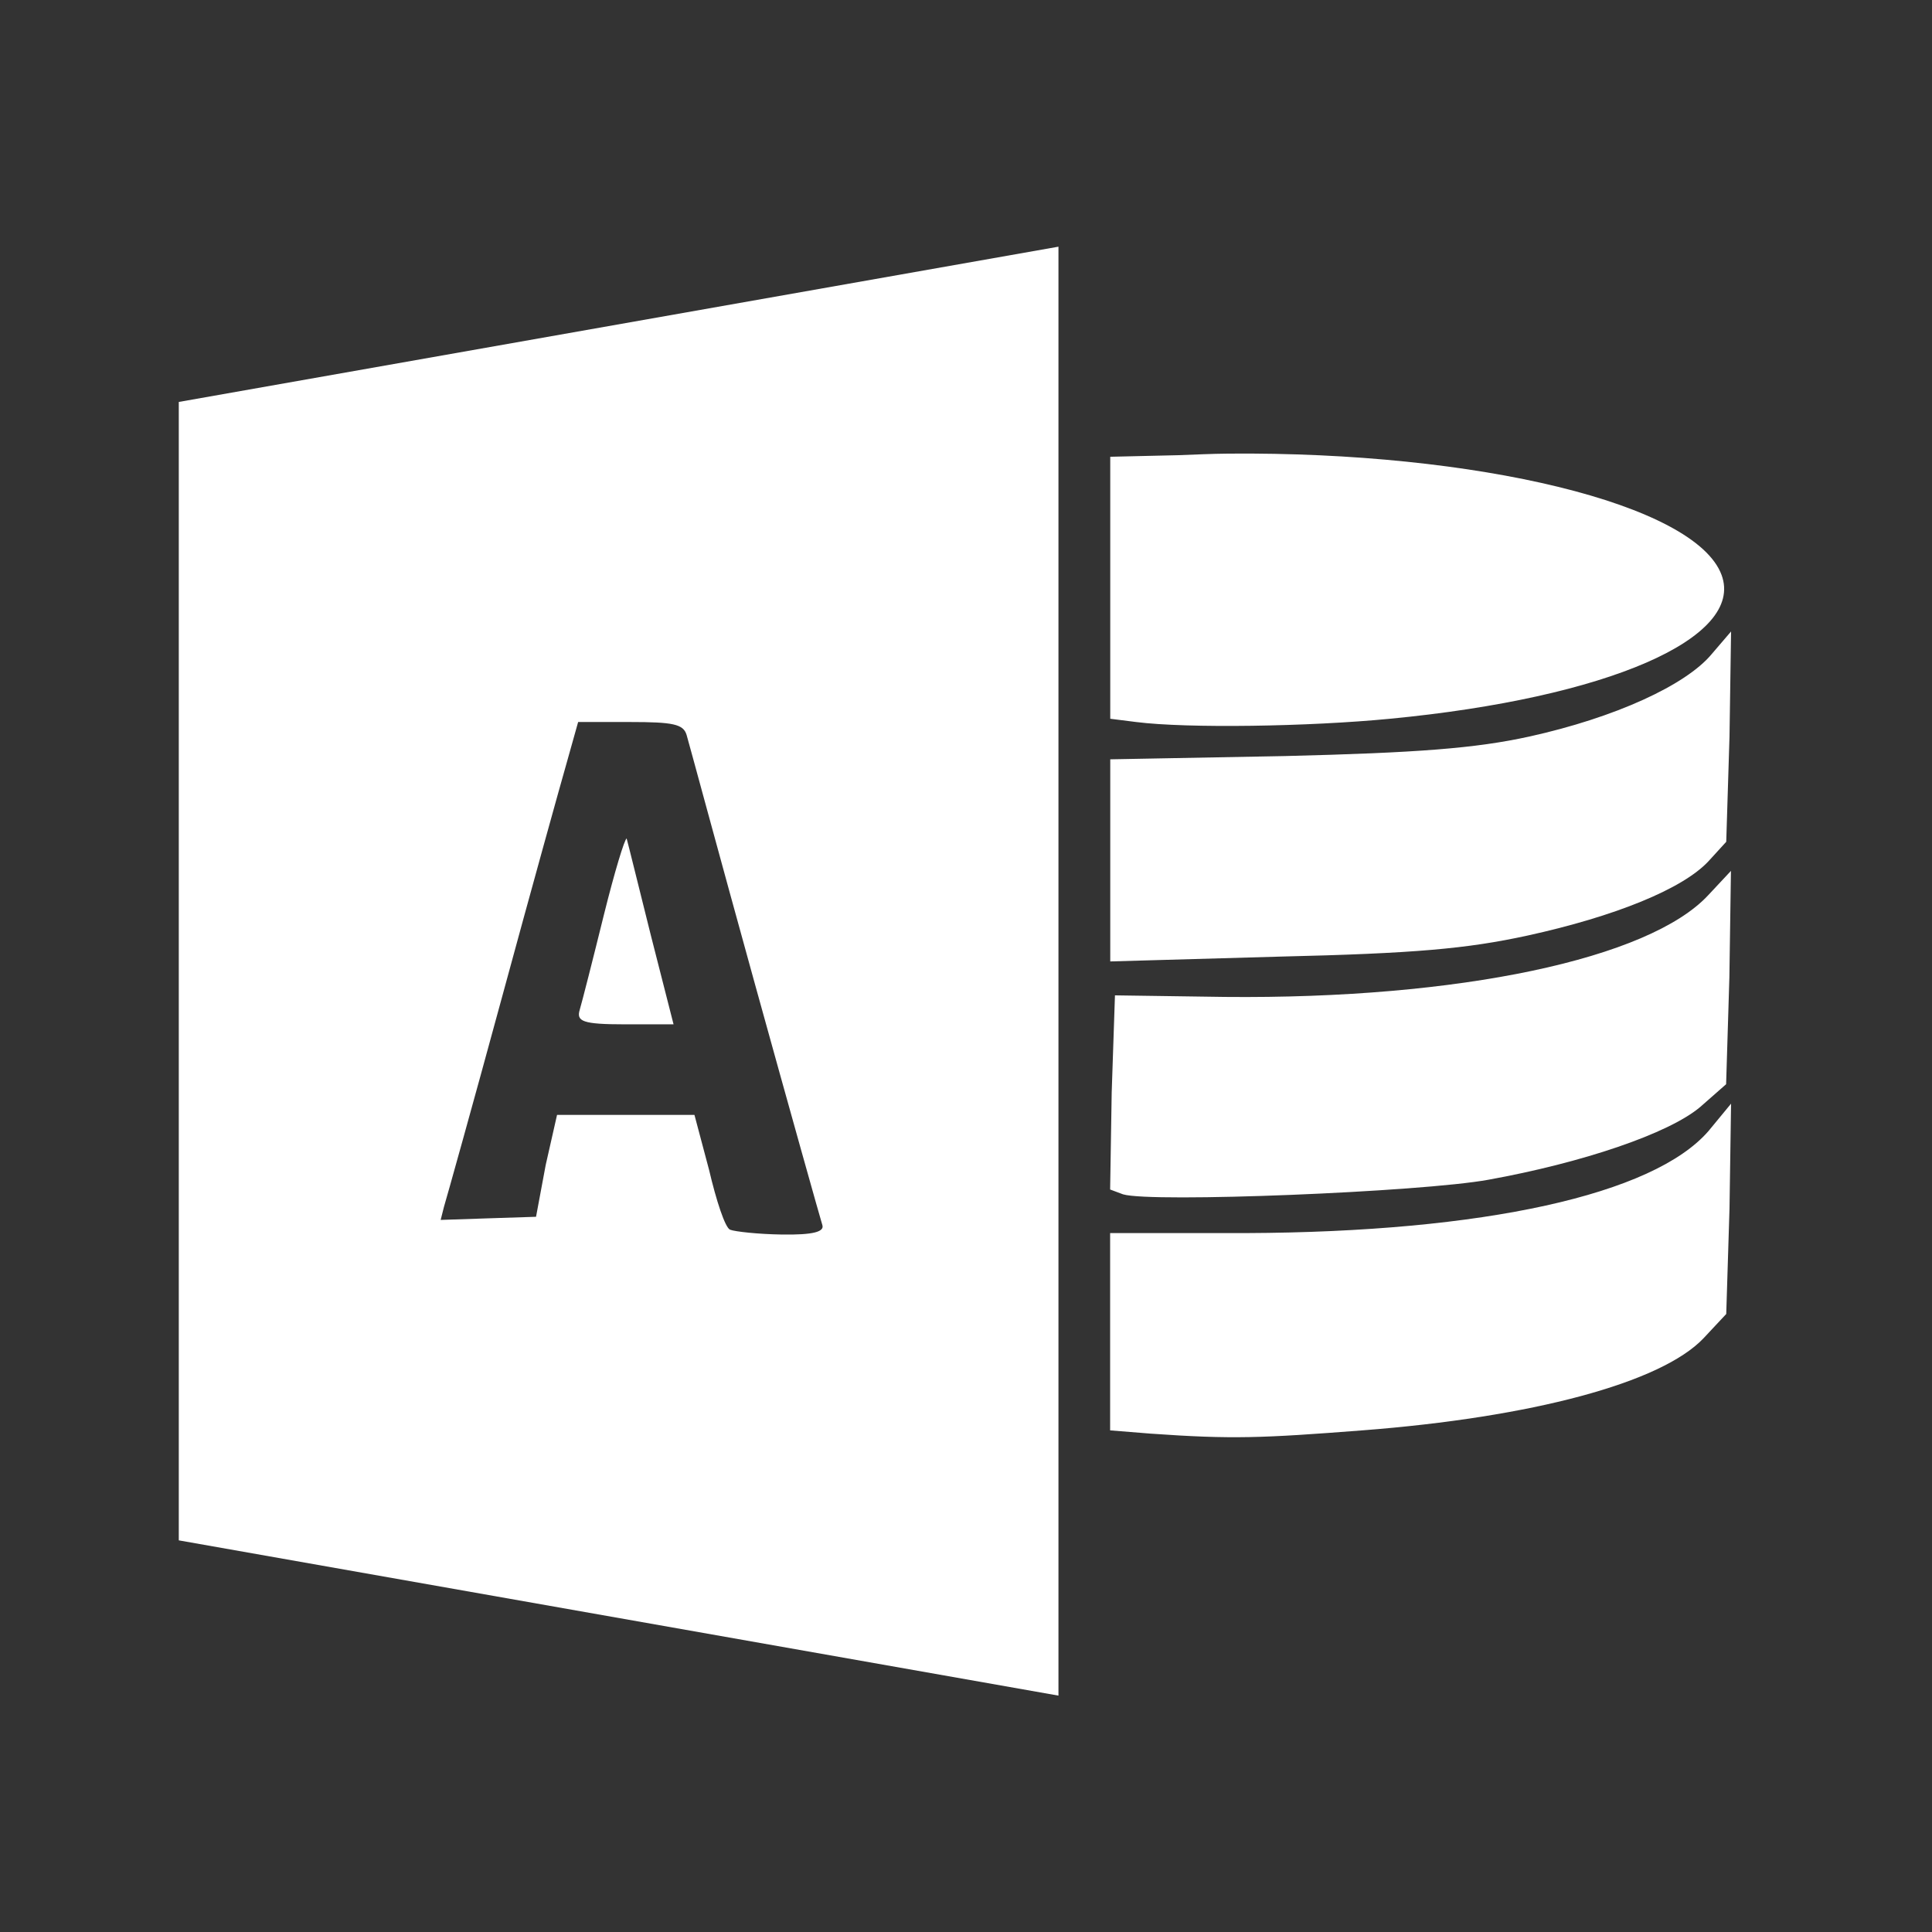 <?xml version="1.0" encoding="UTF-8" standalone="no"?>
<!-- Created with Inkscape (http://www.inkscape.org/) -->

<svg
   xmlns:osb="http://www.openswatchbook.org/uri/2009/osb"
   xmlns:dc="http://purl.org/dc/elements/1.1/"
   xmlns:cc="http://creativecommons.org/ns#"
   xmlns:rdf="http://www.w3.org/1999/02/22-rdf-syntax-ns#"
   xmlns:svg="http://www.w3.org/2000/svg"
   xmlns="http://www.w3.org/2000/svg"
   xmlns:sodipodi="http://sodipodi.sourceforge.net/DTD/sodipodi-0.dtd"
   xmlns:inkscape="http://www.inkscape.org/namespaces/inkscape"
   width="16"
   height="16"
   id="svg2"
   version="1.1"
   inkscape:version="0.91 r13725"
   viewBox="0 0 16 16"
   sodipodi:docname="application-vnd.ms-access.svg">
  <rect x="0" y="0" width="16" height="16" fill="#333333" stroke="none"/>
  <defs
     id="defs4">
    <linearGradient
       osb:paint="gradient"
       id="linearGradient4207">
      <stop
         id="stop3371"
         offset="0"
         style="stop-color:#3498db;stop-opacity:1;" />
      <stop
         id="stop3373"
         offset="1"
         style="stop-color:#3498db;stop-opacity:0;" />
    </linearGradient>
  </defs>
  <sodipodi:namedview
     id="base"
     pagecolor="#9c9c9c"
     bordercolor="#666666"
     borderopacity="1.0"
     inkscape:pageopacity="0"
     inkscape:pageshadow="2"
     inkscape:zoom="11.2"
     inkscape:cx="-22.296963"
     inkscape:cy="9.4711147"
     inkscape:document-units="px"
     inkscape:current-layer="g4280"
     showgrid="false"
     inkscape:showpageshadow="false"
     borderlayer="true"
     inkscape:window-width="1366"
     inkscape:window-height="687"
     inkscape:window-x="0"
     inkscape:window-y="0"
     inkscape:window-maximized="1"
     units="px"
     inkscape:snap-bbox="true"
     inkscape:object-nodes="true"
     showguides="false">
    <inkscape:grid
       type="xygrid"
       id="grid4101" />
    <sodipodi:guide
       position="2,14"
       orientation="12,0"
       id="guide4071" />
    <sodipodi:guide
       position="2,2"
       orientation="0,12"
       id="guide4073" />
    <sodipodi:guide
       position="14,2"
       orientation="-12,0"
       id="guide4075" />
    <sodipodi:guide
       position="14,14"
       orientation="0,-12"
       id="guide4077" />
  </sodipodi:namedview>
  <g
     inkscape:label="Capa 1"
     inkscape:groupmode="layer"
     id="layer1"
     transform="translate(0,-1036.362)">
    <g
       transform="translate(-412.883,512.004)"
       id="layer1-4"
       inkscape:label="Capa 1">
      <g
         style="fill:#ffffff;fill-opacity:1"
         inkscape:label="Capa 1"
         id="layer1-7"
         transform="translate(392.571,-514.564)" />
      <g
         transform="translate(341.797,500.252)"
         id="g4240">
        <rect
           style="opacity:1;fill:#ffffff;fill-opacity:0.41;stroke:none"
           id="rect4236-8"
           width="44"
           height="1"
           x="10"
           y="3" />
        <g
           transform="translate(-392.988,-511.278)"
           id="layer1-1"
           inkscape:label="Capa 1"
           inkscape:transform-center-x="5.4653607"
           inkscape:transform-center-y="-9.4924686">
          <g
             transform="matrix(1.333,0,0,1.333,-61.89,-165.997)"
             id="layer1-15"
             inkscape:label="Capa 1">
            <g
               style="fill:#ffffff;fill-opacity:1"
               inkscape:label="Capa 1"
               id="layer1-7-8"
               transform="translate(392.571,-514.564)" />
            <g
               transform="translate(341.797,500.252)"
               id="g4240-4">
              <g
                 transform="translate(-392.988,-511.278)"
                 id="layer1-1-5"
                 inkscape:label="Capa 1"
                 inkscape:transform-center-x="5.4653607"
                 inkscape:transform-center-y="-9.4924686">
                <g
                   style="stroke:#1f2a47;stroke-opacity:1"
                   transform="translate(0.42,0.035)"
                   inkscape:label="Capa 1"
                   id="layer1-3-8">
                  <g
                     id="g4186"
                     transform="translate(440.362,509.625)">
                    <g
                       id="g4186-3"
                       transform="matrix(0.521,0,0,0.521,-0.77,19.353)"
                       style="stroke:#1f2a47;stroke-opacity:1">
                      <g
                         id="layer1-3-6"
                         inkscape:label="Capa 1"
                         transform="translate(-400.505,-509.146)">
                        <g
                           transform="matrix(1.004,0,0,1.004,11.267,17.846)"
                           id="layer1-2"
                           inkscape:label="Capa 1">
                          <g
                             id="g4414-9"
                             transform="matrix(1.526,0,0,1.526,376.499,-1040.174)">
                            <g
                               transform="matrix(1.153,0,0,1.153,-4.834,-156.433)"
                               id="g4180">
                              <g
                                 id="g4186-6"
                                 transform="matrix(0.568,0,0,0.568,10.427,1005.572)" />
                              <g
                                 id="g4280">
                                <g
                                   transform="matrix(0.815,0,0,0.815,-303.22,587.005)"
                                   id="layer1-0"
                                   inkscape:label="Capa 1"
                                   style="fill:#ffffff;fill-opacity:1">
                                <g
                                   style="fill:#ffffff;fill-opacity:1"
                                   inkscape:label="Capa 1"
                                   id="layer1-7-7"
                                   transform="translate(392.571,-514.564)" />
                                <g
                                   transform="translate(341.797,500.252)"
                                   id="g4240-47"
                                   style="fill:#ffffff;fill-opacity:1">
                                <g
                                   transform="translate(-392.988,-511.278)"
                                   id="layer1-1-0"
                                   inkscape:label="Capa 1"
                                   inkscape:transform-center-x="5.4653607"
                                   inkscape:transform-center-y="-9.4924686"
                                   style="fill:#ffffff;fill-opacity:1">
                                <g
                                   style="fill:#ffffff;fill-opacity:1;stroke:#1f2a47;stroke-opacity:1"
                                   transform="translate(0.42,0.035)"
                                   inkscape:label="Capa 1"
                                   id="layer1-3-3">
                                <g
                                   id="g4186-37"
                                   transform="translate(440.362,509.625)"
                                   style="fill:#ffffff;fill-opacity:1">
                                <path
                                   style="color:#000000;display:inline;overflow:visible;visibility:visible;fill:#ffffff;fill-opacity:1;fill-rule:nonzero;stroke:none;stroke-width:1;stroke-opacity:1;marker:none;enable-background:accumulate"
                                   id="path4255"
                                   d="m 11.838,27.163 -7.286,1.286 0,9.429 7.286,1.286 0,-12 z m 1.406,1.714 c -0.137,0.001 -0.276,0.008 -0.415,0.013 l -0.562,0.013 0,1.085 0,1.085 0.214,0.027 c 0.427,0.054 1.432,0.038 2.103,-0.027 1.804,-0.173 2.941,-0.669 2.746,-1.192 -0.219,-0.587 -2.028,-1.022 -4.085,-1.004 z m 4.165,1.473 -0.161,0.188 c -0.212,0.255 -0.796,0.525 -1.513,0.683 -0.443,0.097 -0.922,0.134 -2.022,0.161 l -1.446,0.027 0,0.844 0,0.83 1.406,-0.04 c 1.114,-0.026 1.548,-0.065 2.049,-0.174 0.722,-0.158 1.285,-0.385 1.5,-0.616 l 0.147,-0.161 0.027,-0.871 0.013,-0.871 z m -9.549,0.75 0.429,0 c 0.357,0 0.442,0.017 0.469,0.107 0.018,0.06 0.267,0.983 0.562,2.049 0.295,1.066 0.548,1.966 0.562,2.009 0.02,0.057 -0.074,0.084 -0.335,0.08 -0.197,-0.003 -0.388,-0.024 -0.429,-0.04 -0.041,-0.017 -0.114,-0.24 -0.174,-0.496 l -0.121,-0.455 -0.562,0 -0.576,0 -0.094,0.415 -0.08,0.429 -0.402,0.013 -0.388,0.013 0.027,-0.107 c 0.019,-0.062 0.239,-0.847 0.482,-1.741 0.243,-0.894 0.484,-1.761 0.536,-1.942 l 0.094,-0.335 z m 0.402,0.964 c -0.018,0.005 -0.1,0.276 -0.188,0.629 -0.093,0.377 -0.183,0.73 -0.201,0.79 -0.029,0.096 0.02,0.121 0.375,0.121 l 0.402,0 -0.188,-0.737 c -0.101,-0.404 -0.191,-0.77 -0.201,-0.804 z m 9.147,0.268 -0.188,0.201 c -0.489,0.529 -2.067,0.863 -4.004,0.844 l -0.911,-0.013 -0.027,0.804 -0.013,0.804 0.107,0.04 c 0.234,0.071 2.469,-0.019 3.027,-0.121 0.779,-0.141 1.493,-0.382 1.754,-0.603 l 0.214,-0.188 0.027,-0.884 0.013,-0.884 z m 0,1.929 -0.188,0.228 c -0.457,0.526 -1.86,0.836 -3.83,0.844 l -1.125,0 0,0.817 0,0.817 0.335,0.027 c 0.678,0.048 0.925,0.037 1.754,-0.027 1.403,-0.108 2.475,-0.393 2.826,-0.763 l 0.188,-0.201 0.027,-0.871 0.013,-0.871 z"
                                   inkscape:connector-curvature="0" />
                                </g>
                                </g>
                                </g>
                                </g>
                                </g>
                              </g>
                            </g>
                          </g>
                        </g>
                      </g>
                    </g>
                  </g>
                </g>
              </g>
            </g>
          </g>
        </g>
      </g>
    </g>
  </g>
</svg>

